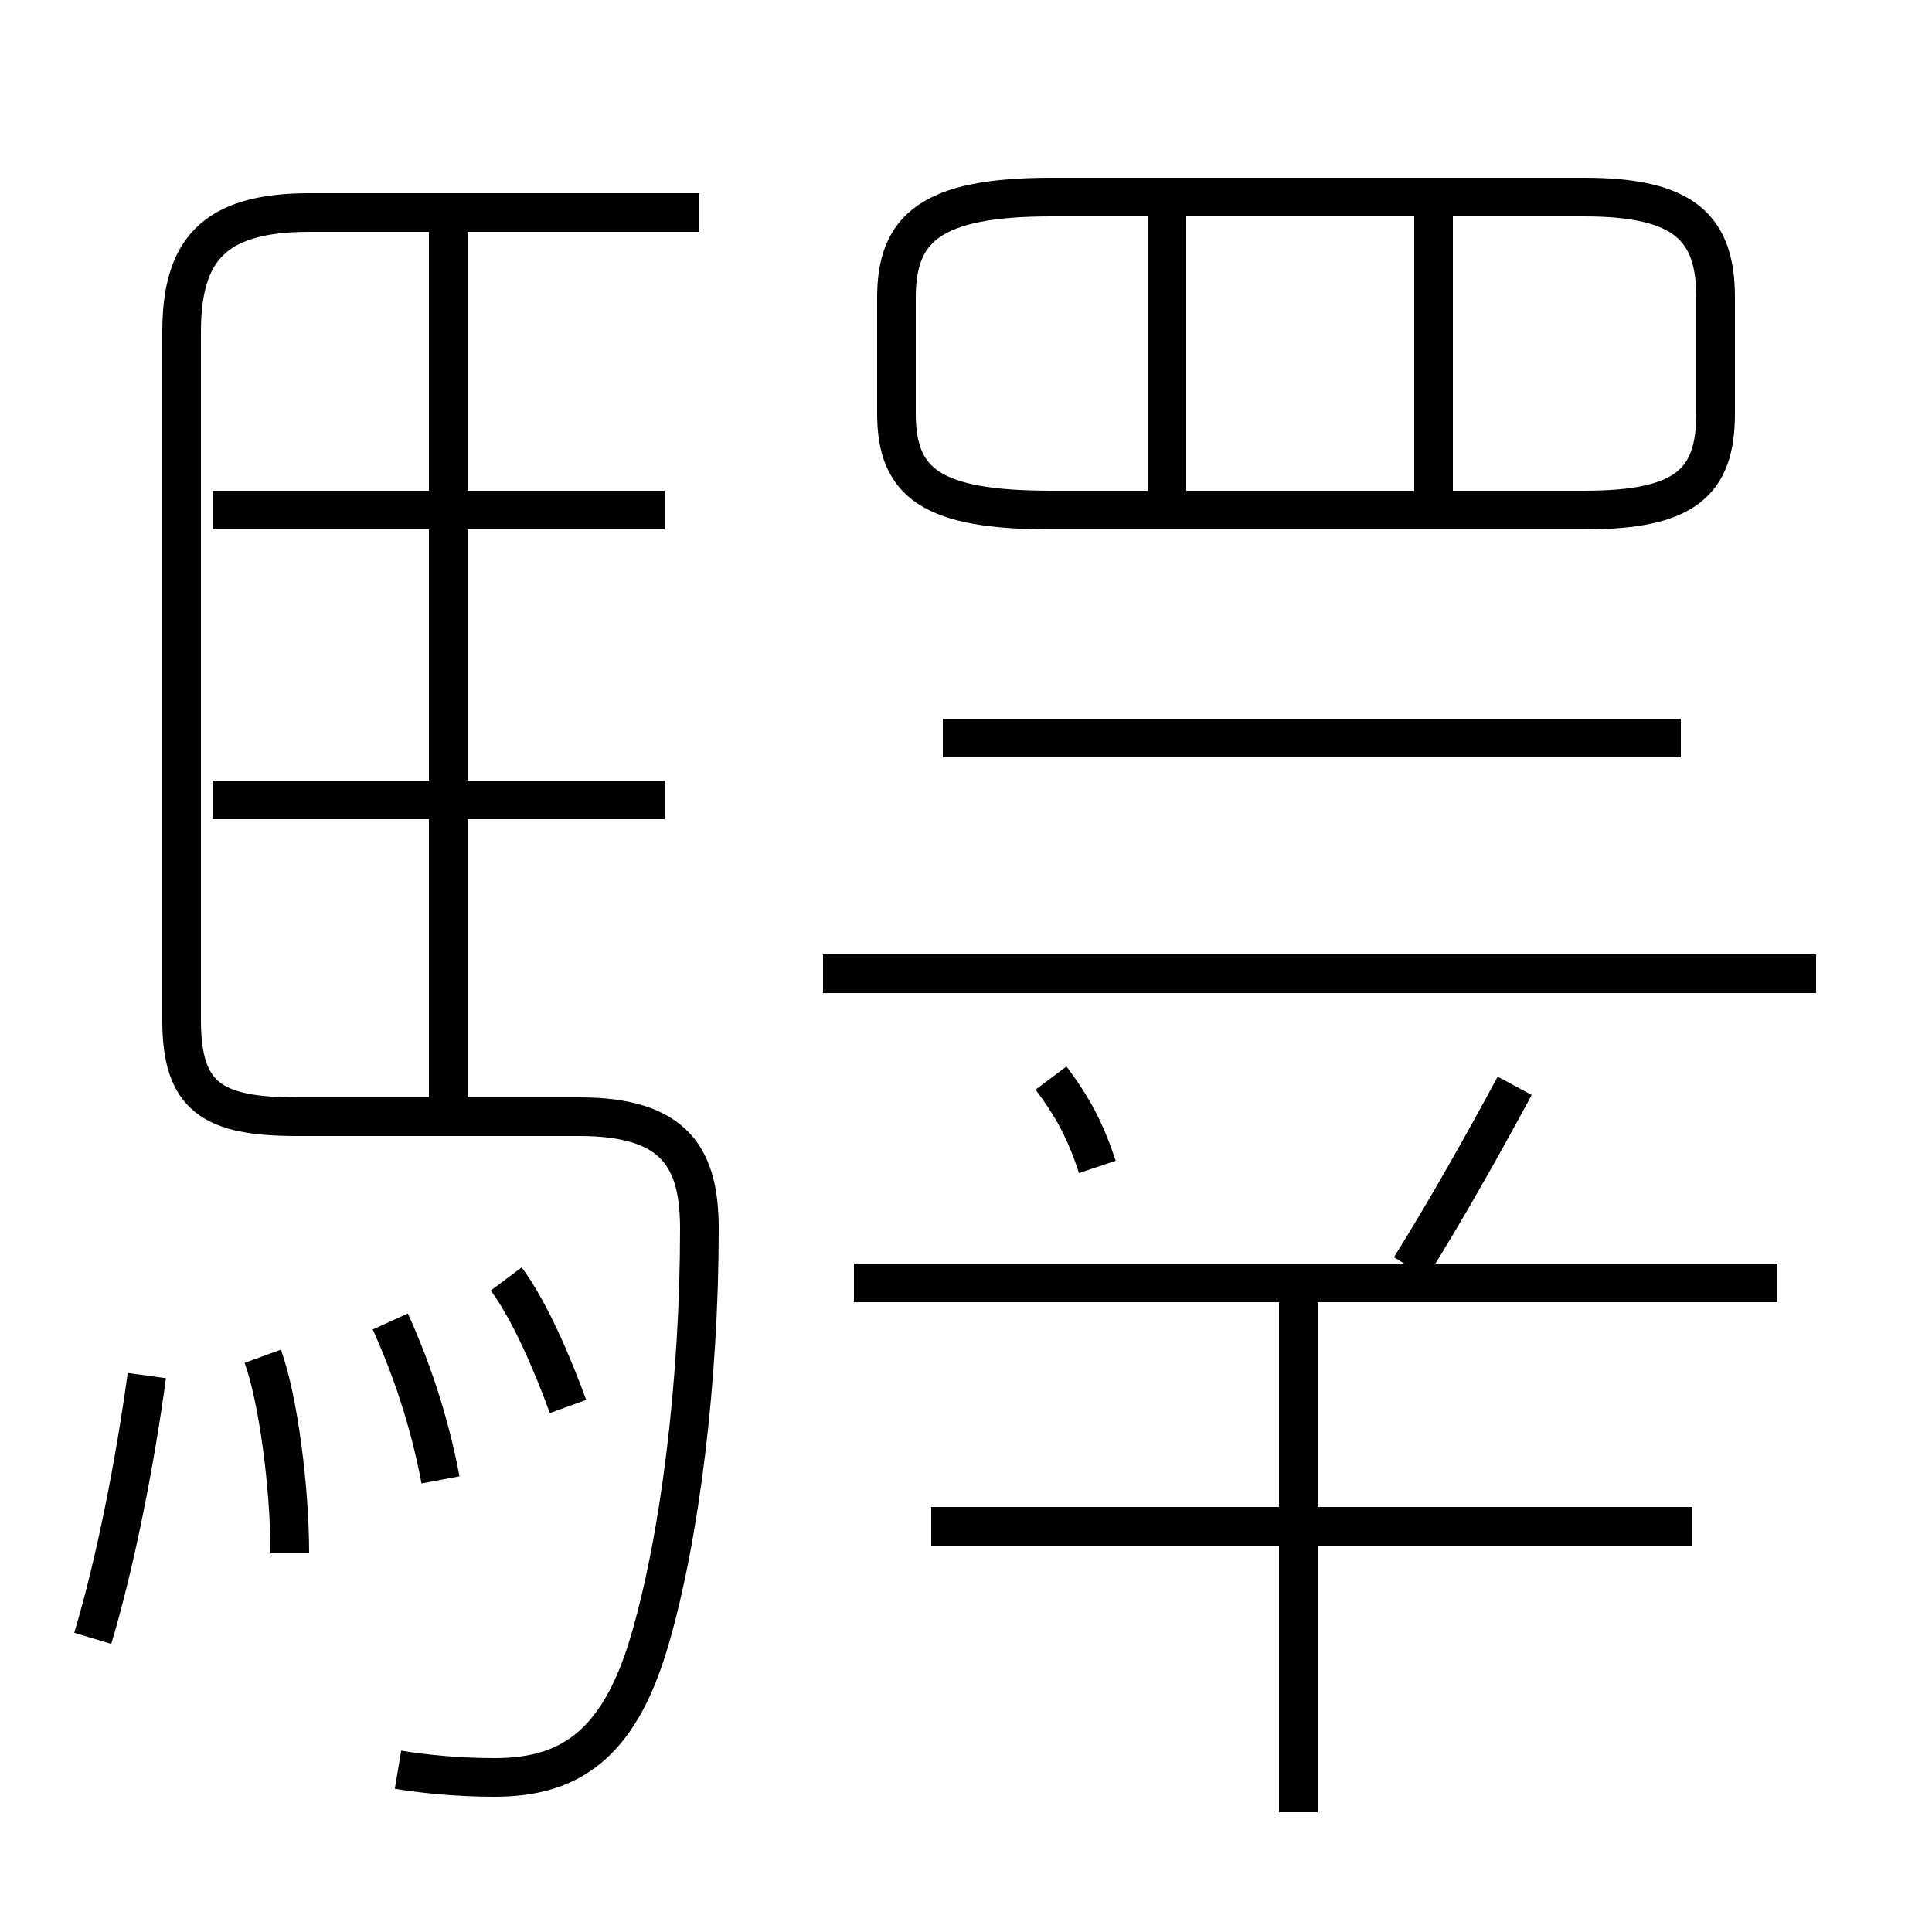<?xml version='1.0' encoding='utf8'?>
<svg viewBox="0.0 -6.0 50.0 50.0" version="1.1" xmlns="http://www.w3.org/2000/svg">
<rect x="0.0" y="-6.0" width="50.0" height="50.0" fill="#808080" stroke="none"/>
<rect x="-1000" y="-1000" width="2000" height="2000" stroke="white" fill="white"/>
<g style="fill:white;stroke:#000000;  stroke-width:1">
<path d="M 10.3 1.8 C 10.9 1.9 11.8 2.0 12.8 2.0 C 14.7 2.0 16.0 1.2 16.8 -1.5 C 17.6 -4.2 18.1 -8.3 18.1 -12.2 C 18.1 -14.0 17.5 -15.1 15.0 -15.1 L 7.7 -15.1 C 5.5 -15.1 4.7 -15.6 4.7 -17.6 L 4.7 -35.4 C 4.7 -37.5 5.5 -38.5 8.0 -38.5 L 18.1 -38.5 M 2.4 -1.6 C 3.0 -3.6 3.5 -6.2 3.8 -8.4 M 7.5 -3.8 C 7.5 -5.5 7.2 -7.8 6.8 -8.9 M 11.4 -5.7 C 11.1 -7.3 10.6 -8.7 10.1 -9.8 M 14.7 -7.6 C 14.3 -8.7 13.7 -10.1 13.1 -10.9 M 17.2 -23.3 L 5.5 -23.3 M 11.6 -14.8 L 11.6 -38.0 M 43.8 -4.5 L 24.1 -4.5 M 17.2 -30.8 L 5.5 -30.8 M 33.6 2.9 L 33.6 -10.8 M 46.0 -10.8 L 22.1 -10.8 M 28.4 -13.8 C 28.1 -14.7 27.8 -15.3 27.2 -16.1 M 36.5 -11.2 C 37.5 -12.8 38.5 -14.6 39.2 -15.9 M 47.0 -18.8 L 21.3 -18.8 M 43.5 -24.9 L 24.4 -24.9 M 30.2 -30.8 L 30.2 -38.5 M 27.2 -30.8 L 41.0 -30.8 C 43.6 -30.8 44.4 -31.5 44.4 -33.3 L 44.4 -36.3 C 44.4 -38.1 43.6 -38.9 41.0 -38.9 L 27.2 -38.9 C 24.1 -38.9 23.2 -38.1 23.2 -36.3 L 23.2 -33.3 C 23.2 -31.5 24.1 -30.8 27.2 -30.8 Z M 37.1 -30.8 L 37.1 -38.5" transform="translate(0.0 38.0)" />
</g>
</svg>